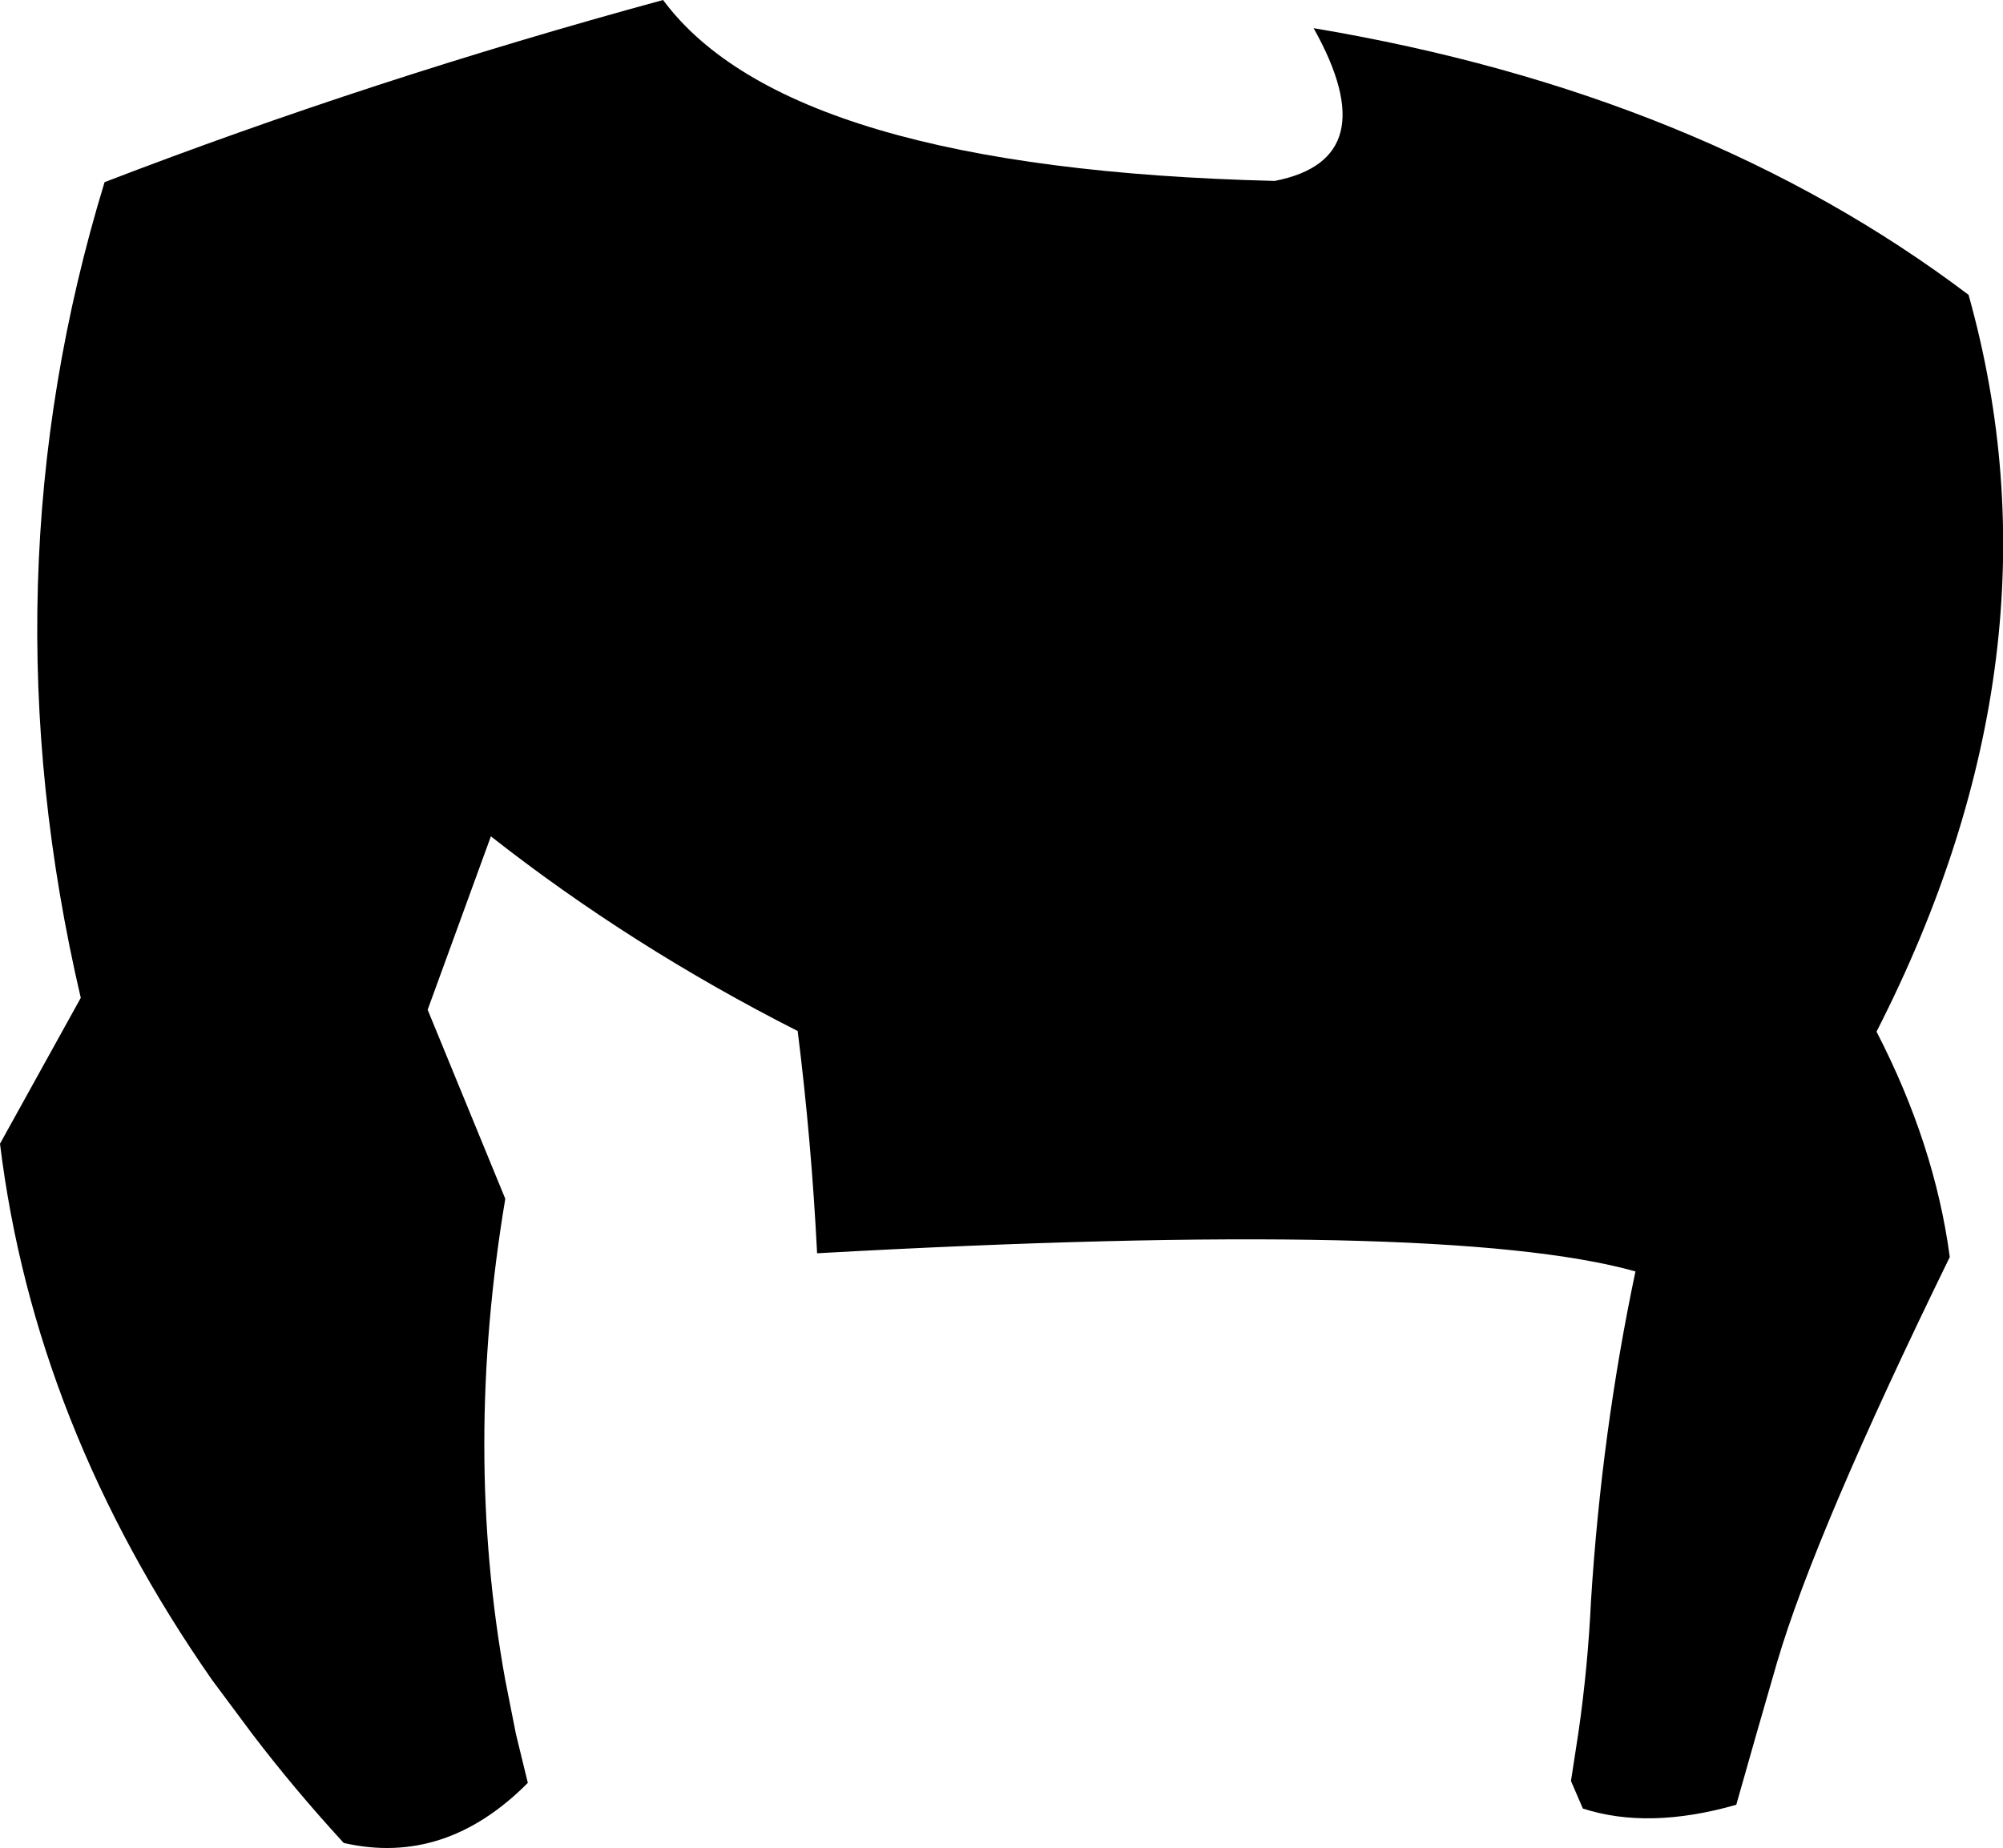 <?xml version="1.0" encoding="UTF-8" standalone="no"?>
<svg xmlns:xlink="http://www.w3.org/1999/xlink" height="147.6px" width="159.95px" xmlns="http://www.w3.org/2000/svg">
  <g transform="matrix(1.0, 0.0, 0.0, 1.0, -119.25, -129.6)">
    <path d="M224.15 131.85 Q255.15 137.05 276.45 153.15 284.5 181.85 269.1 212.0 273.75 221.0 274.95 230.0 264.2 252.0 261.15 262.4 L259.55 267.95 257.9 273.75 Q250.9 275.75 245.65 274.05 L244.7 271.85 245.3 267.95 Q246.05 262.75 246.3 257.45 247.15 243.95 249.85 231.15 234.7 226.9 184.5 229.7 184.05 220.75 182.95 211.95 169.65 205.2 158.45 196.4 L153.4 210.25 159.6 225.35 Q156.25 245.35 159.6 263.8 L160.45 268.1 161.4 272.0 Q154.8 278.65 146.7 276.8 142.75 272.5 139.4 268.1 L136.2 263.8 Q122.0 243.45 119.25 220.95 L125.7 209.3 Q117.9 175.9 127.6 144.15 148.9 135.95 172.2 129.6 182.2 143.1 221.05 144.05 230.0 142.3 224.15 131.85" fill="#000000" fill-rule="evenodd" stroke="none"/>
  </g>
</svg>
